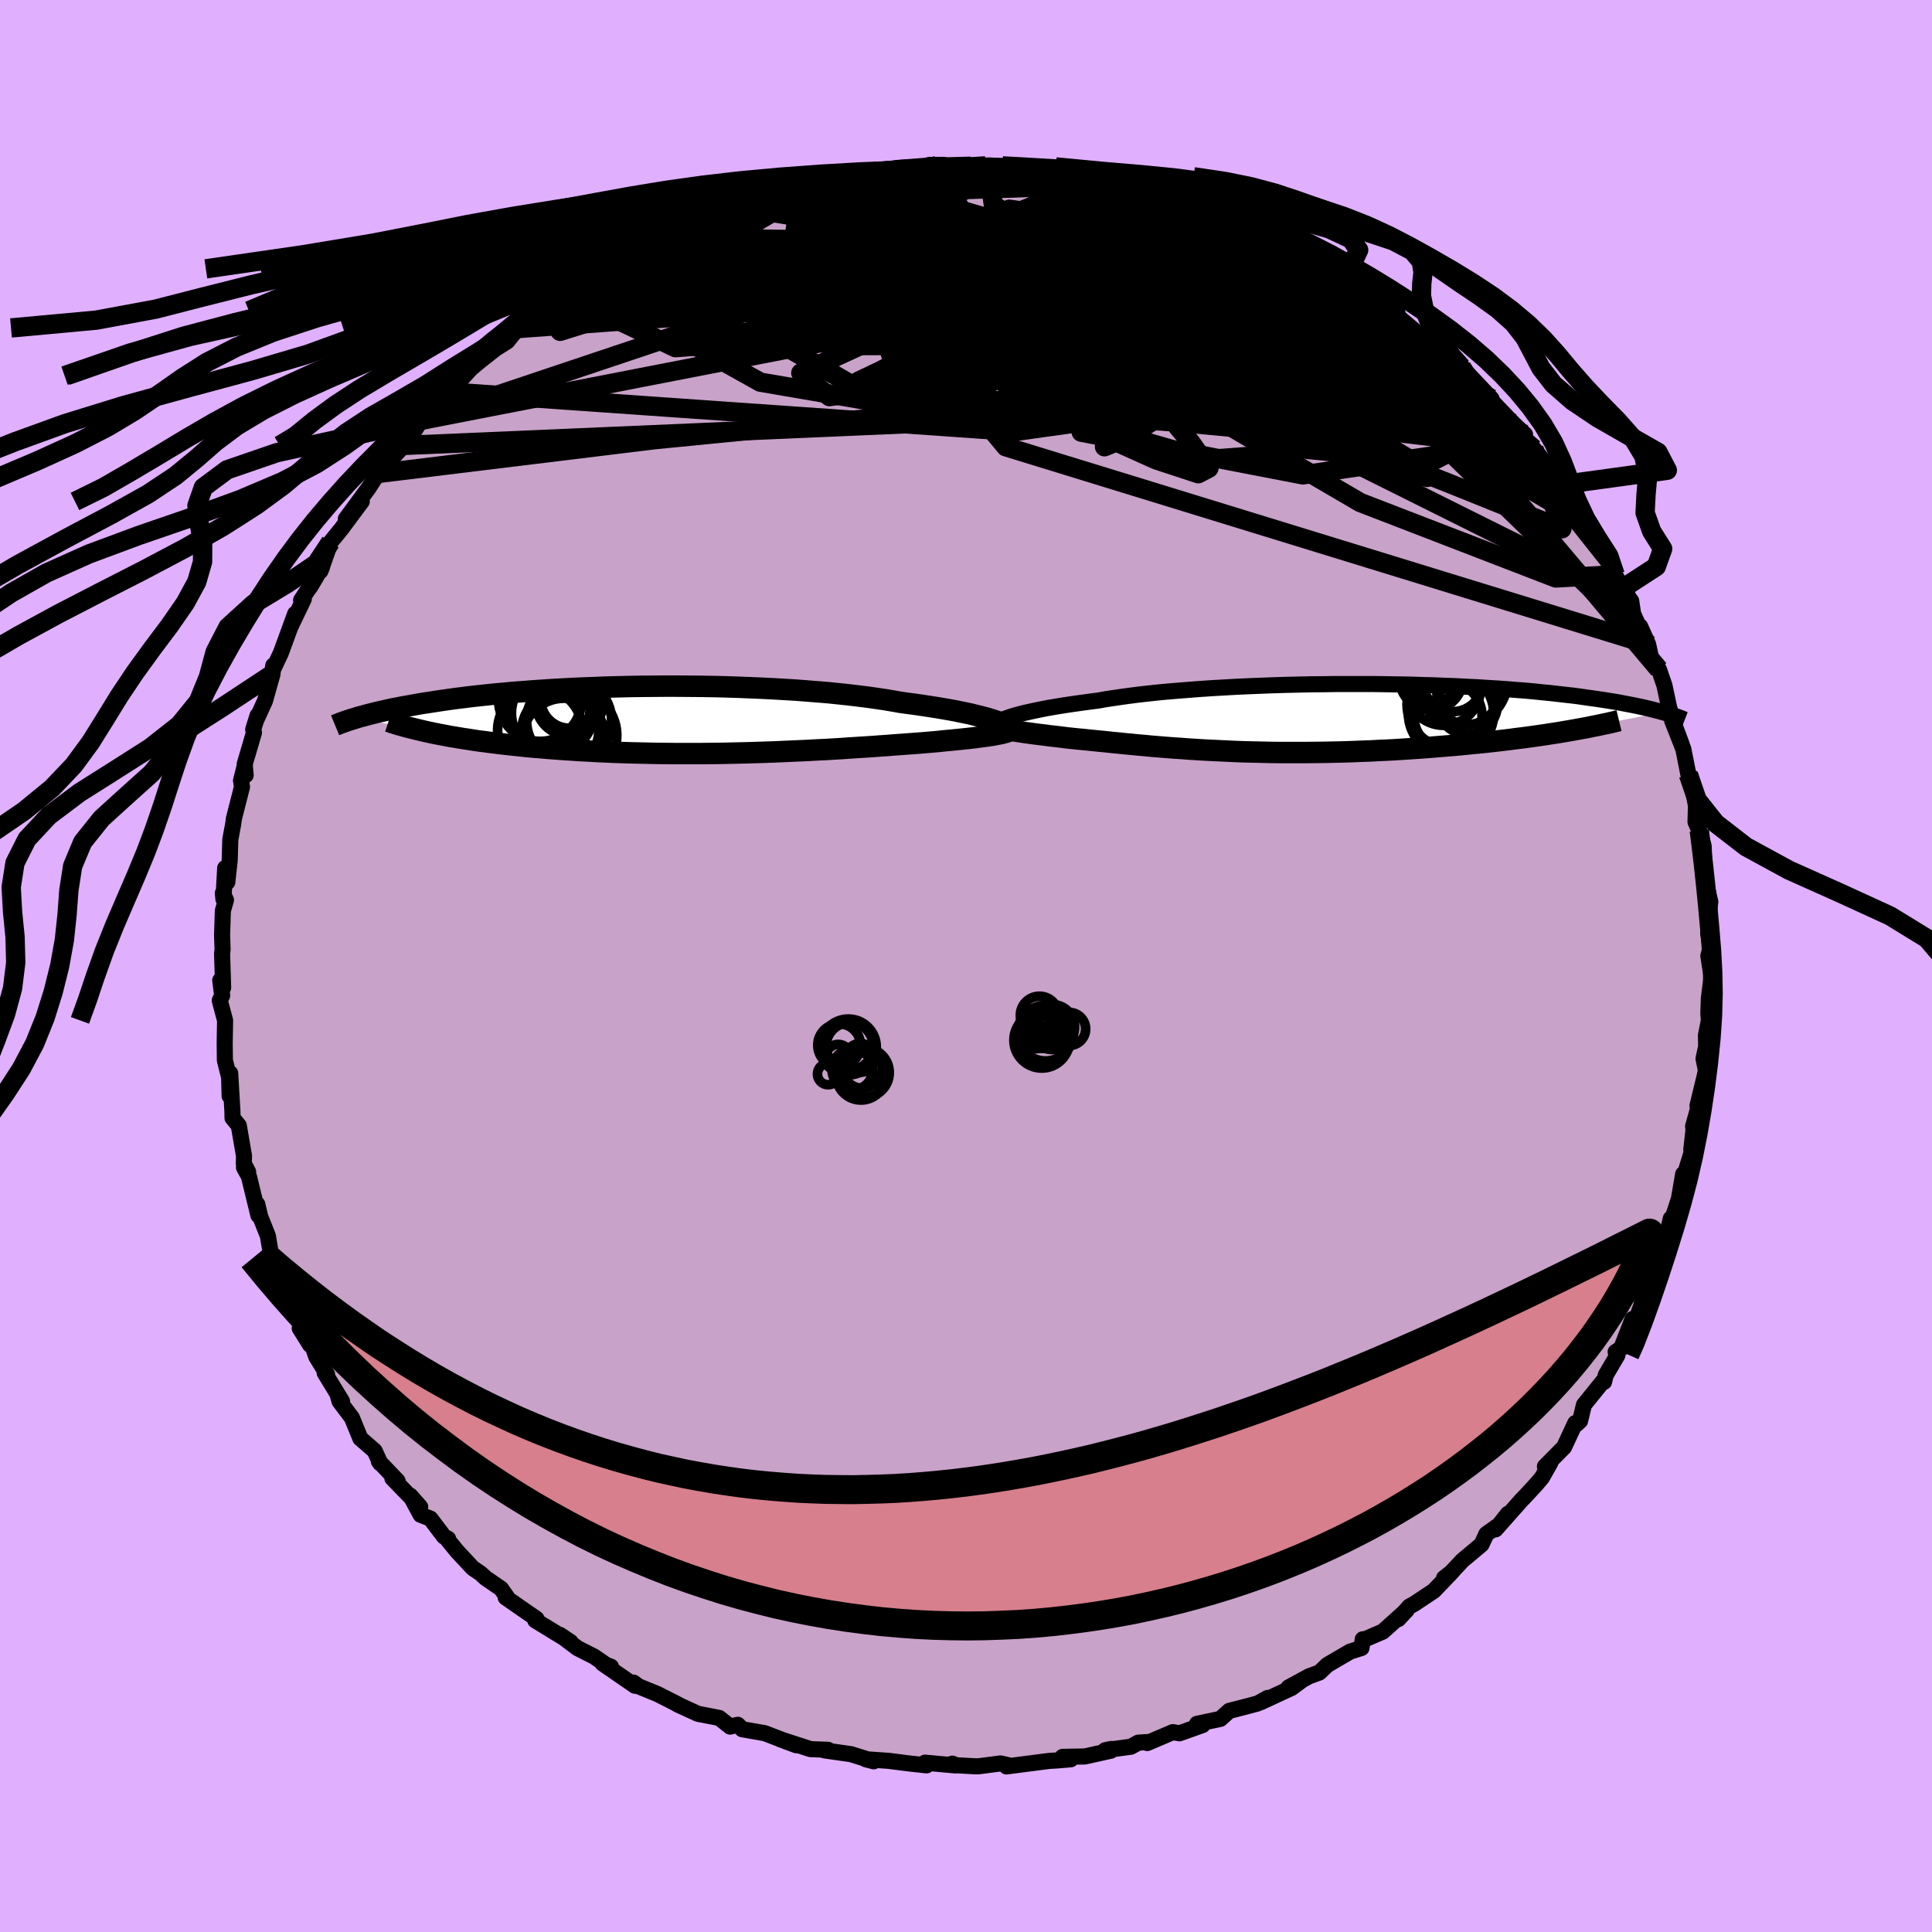 <svg xmlns="http://www.w3.org/2000/svg" width="500" height="500" viewBox="-100 -100 200 200"><defs><clipPath id="c"><path d="m32.44-.17-.38-.1-.42-.11-.45-.11-.48-.12-.51-.11-.55-.11-.57-.12-.61-.11-.63-.11-.66-.11-.7-.11-.72-.11-.74-.11-.77-.1-.8-.11-.79-.14-.83-.14-.87-.13-.92-.13-.96-.12-1-.12-1.03-.11-1.07-.11-1.1-.09L13.75-3l-1.16-.09-1.18-.07-1.2-.07L9-3.29l-1.24-.05-1.24-.05-1.25-.04-1.26-.03-1.26-.02-1.26-.01L.23-3.5h-1.25l-1.24.01-1.24.01-1.22.02-1.2.03-1.19.03-1.17.05-1.15.04-1.13.05-1.1.06-1.07.06-1.05.07-1.02.07-.99.08-.96.07-.94.09-.9.08-.87.09-.84.09-.81.09-.77.1-.75.09-.72.1-.69.1-.66.1-.64.1-.61.09-.59.1-.56.1-.54.1-.52.09-.5.1-.48.09-.45.1-.44.1-.41.09-.4.09-.38.1-.36.09-.34.09-.33.09-.31.08-.3.09 7.58 1.52.51.11.52.1.54.1.56.11.57.09.58.1.6.09.62.1.62.09.65.08.65.09.68.08.68.08.7.08.71.07.73.08.74.07.76.06.78.07.79.06.81.06.82.05.83.06.85.04.86.05.87.04.88.04.89.03.9.03.91.02.91.02.92.02.93.01.93.01h2.82l.94-.01.94-.01.94-.02.94-.02.93-.02.93-.03.93-.03.91-.03.92-.04.9-.04.9-.04.89-.04.87-.05.87-.04.85-.05.84-.05.83-.06.81-.05.8-.05.78-.05.77-.06.74-.05.74-.06.71-.05.69-.05.68-.05.66-.05.59-.05.59-.05.56-.05.56-.06.53-.05.53-.05.5-.05.49-.05.46-.05.45-.05.43-.05.41-.06.39-.05.37-.05.34-.05"/></clipPath><clipPath id="b"><path d="m-30.31-.31.34-.09.38-.1.41-.09.44-.1.47-.1.5-.1.54-.11.57-.1.59-.1.63-.1.66-.1.69-.1.72-.1.74-.1.78-.1.72-.13.78-.12.82-.12.88-.12.92-.12.97-.11 1.02-.11 1.05-.1 1.1-.09 1.13-.09L-11.3-3l1.19-.08 1.22-.07 1.24-.07 1.27-.06 1.28-.05 1.29-.05 1.3-.04 1.31-.03 1.32-.03 1.31-.01 1.31-.02h3.89l1.28.02 1.25.02 1.24.02 1.22.04 1.19.03 1.17.05 1.15.04 1.12.06 1.08.05 1.06.07 1.03.06.99.07.96.08.93.07.9.08.86.09.83.08.8.09.77.09.74.08.7.09.68.1.65.09.63.09.6.09.57.09.55.09.53.09.51.1.48.09.46.09.44.09.42.09.4.09.38.09.36.09.34.09.33.08.31.09-10.17 2.02-.65.11-.67.1-.68.11-.7.1-.71.1-.73.1-.74.09-.75.1-.76.09-.77.09-.79.09-.8.08-.81.08-.81.08-.83.08-.85.07-.85.07-.87.07-.89.07-.89.06-.9.06-.91.06-.92.05-.92.04-.93.05-.93.03-.93.04-.94.03-.93.02-.94.02-.93.01-.93.01h-2.76l-.91-.01-.9-.02-.89-.02-.88-.02-.88-.03-.86-.04-.85-.04-.84-.04-.83-.04-.81-.05-.8-.05-.79-.06-.78-.05-.76-.06-.74-.06-.74-.06-.71-.07-.71-.06-.68-.07-.68-.06-.66-.07-.64-.06-.64-.07-.61-.06-.61-.06-.59-.06-.57-.06-.57-.05-.55-.06-.49-.05-.48-.06-.47-.06-.45-.05-.44-.05-.44-.06-.41-.05-.41-.05-.39-.05-.37-.05-.37-.05-.34-.05-.33-.05-.32-.05-.3-.05"/></clipPath><linearGradient id="d" x1="0%" x2="100%" y1="0%" y2="0%"><stop offset="0%" style="stop-color:[object Object];stop-opacity:1"/><stop offset="28.9%" style="stop-color:[object Object];stop-opacity:1"/><stop offset="100%" style="stop-color:[object Object];stop-opacity:1"/></linearGradient><filter id="a"><feTurbulence baseFrequency=".05" numOctaves="3" result="noise" type="noise"/><feDisplacementMap in="SourceGraphic" in2="noise" scale="2"/></filter></defs><rect width="100%" height="100%" x="-100" y="-100" fill="#E0B0FF"/><path fill="#C8A2C8" stroke="#000" stroke-linejoin="round" stroke-width="1.667" d="m77.12.72.02.27-.01.53-.23 1.83-.05 1.53.05.77-.3 1.52.02 1.17-.27 1.25.25 1.26-.88 3.64.43-1.04-.88 3.14.04.4-.23 2.04.1.06-.75 2.43-.19.02-.57 3.33.59-2.17-1.09 3.32-.21.12-.63 2.7.06.19-1.27 2.84-.32.38.42-1.05-1.1 2.65-.21 1.29-.75 2.07-.15-.67-1.19 3.05-.57.36.18.35-1.2 2.04-.18.71-.01-.18-2.07 2.56-.4 1.66-.38.35-.12-.12-1.16 2.49-1.98 2 .56-.38-.87 1.53-.51.61-1.45 1.57-.06.04-2.78 3.14 1.29-1.62-.82 1.09-1.42 1.01-.5 1.08-1.97 1.65-1.19 1.27-.72.56.84-.66-1.9 1.98-2.01 1.34-.53.29-1.14 1.3.88-.94-2.48 2.23-1.76.76-.32.04-.13.9-1.17.37-2.36 1.38-.83.79-1.07.39-2.13 1.16 1.37-.73-1.04.77-3.19 1.48.71-.44-1.03.57-.97.26-1.98.51-.92.83-2.42.51.58.13-2.39.85-.69-.12-2.65 1.13-.02-.1-.91.06-.76.42-2.66.36.64-.13-.05.18-2.7.6-2.3.04.85.25-1.41.12-.83.05-4.42.57.39-.08-1-.23-2.24.29-.32.01-2.03-.11-.41-.17.34.19-3.16-.29-.02.19.18.09-1.83-.2-2.11-.27-2.35-.16.82.21-2.36-.74-2.74-.39.36.03.01-.09-1.82-.07-3.16-1.03 1.7.63-2.1-.8-1.17-.45-2.34-.41-.45-.46-.62.14-.17.05-1.14-.9-2.21-.43-2.11-.97.09.02-2.15-1.09-1.96-.8-.53-.39.15.33-3.35-2.31.87.34-.29-.05-1.47-1.01-1.7-.86-1.83-1.38 1.11.74-3.66-2.24.12-.17-1.02-.7-2.16-1.5.13-.05-.62-.87-1.59-1.09-.52-.48-.81-.55-1.62-1.74-.94-1.15.01-.15-.43-.23-1.41-1.86-1.01-.39-1.07-1.98L-56.5 56l-2.88-2.97.54.28-1.94-2.03.16.22-.59-1.3-1.49-1.3-.87-2.13-1.28-1.7-.23-.8.49.8-1.8-2.95.25.16-1.13-1.85-.36-1.04-.27-.17-1.07-1.71.13-.2-1.24-3 .25.33-1.3-2.81-.65-1.36.03-.34-.25-.58-.27-1.61-.8-2.01-.3-1.28.12 1.17-.98-4.03-.51-.93.43.46-.45-.85.02-.81-.54-3.14-.65-.79-.01-.68-.23-3.95-.06 2.36-.05-1.93-.44-1.77-.02-1.75.04-2.38-.55-2.06.25-.52-.2-1.57.3.76-.11-3.5.05-.46-.05-1.48.08-2.52.32-1.11-.32-.72.06.63.18-3.22.22 1.46.25-2.3.06-2.1.3-1.62.07-.54.84-3.3-.1-.66.35-1.38.13.83-.1-1.14.96-3.27-.08-.32.45-1.45-.11.41.88-1.93.78-2.77.08-.89-.08.53.86-1.82 1.49-4.07-.52 1.42 1.41-2.94-.28.12 1.01-1.53-.08.18 1.25-2.12-.17.44 1.04-2.98 1.11-1.36.25-.34 1.87-2.51-1.65 1.81 2.36-3.21.71-1.1.29-.29-.01-.11 2.66-2.9-1.14.88 1.28-.99.61-.86 1.49-2.37-.18.69 1.53-1.87.92-.87.23-.14 2.39-2.64-1.06.95 1.73-1.46 1.72-1.35 1.18-.74 1.12-1.39-.72.11 1.77-.59 1.24-1.3.66-.29 1.79-1.39-.15-.11 1.59-1.18-.43.54 3.19-2.32-.82.41 1.12-.46 3.15-1.31-.68-.15 2.52-1.04.85-.27.14-.53 3.03-.98 1.06-.55-.83.45 1.64-.81 2.09-.59.61-.15.61-.46-.24.02 3.61-1.07.44-.21.39-.24.77-.17 2.98-.41.28-.32.27.26 1.45-.51 2.21-.37.28.04 1.88-.17.63-.24.98-.21 1.82.21 1.4-.52h1.49l-.37.34 4.93-.03-1.76-.17 1.53-.04 3 .37-.82-.13 1.27-.13.16.15 4.14.56h-.35l.62-.02 1.78.38 2.14-.05.3.17 2.22.4h-1.12l1.55.19.69.38 2.21.66 2.4.57.78.14.24.26.72.39 3.81 1.37-1.43-.28 3.1.93-.5-.43 1.76 1.14 1.42.23.56.71 1.01.58 1.96 1.06.71.17.15.47 2.24 1.09 1.26.84-.23.02 2 .72 1.15 1.34-.44-.25 2.16 1.19.15.49 2.42 2.03.71.35.21.28 2.3 1.9.39.17.47.42.59.62.95 1.01 1.56 1.65-.91-.75 2.6 2.72.56.58 1.22 1.15-.07.27.09.54.9.67 2.23 2.83.63.69-.27.24 1.11 1.35.92 1.55.06.56 1.66 1.94-.44-.15.85.96.63 1.02.51.69.52 1.36.72 1.45.94 1.26.2 1.33 1.33 2.94-.6-1.63.82 1.84.31 1.4.81 1.2.57 1.66.48 2.25.24.79-.19-.31 1.26 3.39-.98-2.44 1.15 2.92.52 2.62.24.24.52 2.87.04-.57-.06 2.38.39.88.45 1.6.14 3.22-.06.03.08.26.53 2.28-.17 1.45.08-.46-.13 2.26.26 1.38-.24.97.27 1.76.02.27" filter="url(#a)"/><path fill="#fff" d="m-30.31-.31.34-.09.38-.1.41-.09.44-.1.47-.1.5-.1.54-.11.57-.1.59-.1.63-.1.66-.1.69-.1.72-.1.74-.1.78-.1.72-.13.78-.12.82-.12.88-.12.92-.12.97-.11 1.02-.11 1.05-.1 1.1-.09 1.13-.09L-11.3-3l1.19-.08 1.22-.07 1.24-.07 1.27-.06 1.28-.05 1.29-.05 1.3-.04 1.31-.03 1.32-.03 1.31-.01 1.31-.02h3.89l1.28.02 1.25.02 1.24.02 1.22.04 1.19.03 1.17.05 1.15.04 1.12.06 1.08.05 1.06.07 1.03.06.99.07.96.08.93.07.9.08.86.09.83.08.8.09.77.09.74.08.7.09.68.1.65.09.63.09.6.09.57.09.55.09.53.09.51.1.48.09.46.09.44.09.42.09.4.09.38.09.36.09.34.09.33.08.31.09-10.17 2.02-.65.11-.67.1-.68.11-.7.1-.71.1-.73.1-.74.09-.75.1-.76.09-.77.09-.79.09-.8.08-.81.08-.81.08-.83.08-.85.07-.85.07-.87.07-.89.07-.89.06-.9.06-.91.06-.92.05-.92.04-.93.05-.93.03-.93.04-.94.03-.93.02-.94.02-.93.01-.93.01h-2.76l-.91-.01-.9-.02-.89-.02-.88-.02-.88-.03-.86-.04-.85-.04-.84-.04-.83-.04-.81-.05-.8-.05-.79-.06-.78-.05-.76-.06-.74-.06-.74-.06-.71-.07-.71-.06-.68-.07-.68-.06-.66-.07-.64-.06-.64-.07-.61-.06-.61-.06-.59-.06-.57-.06-.57-.05-.55-.06-.49-.05-.48-.06-.47-.06-.45-.05-.44-.05-.44-.06-.41-.05-.41-.05-.39-.05-.37-.05-.37-.05-.34-.05-.33-.05-.32-.05-.3-.05" filter="url(#a)" transform="translate(35.55 -25.68)"/><path fill="#fff" d="m32.44-.17-.38-.1-.42-.11-.45-.11-.48-.12-.51-.11-.55-.11-.57-.12-.61-.11-.63-.11-.66-.11-.7-.11-.72-.11-.74-.11-.77-.1-.8-.11-.79-.14-.83-.14-.87-.13-.92-.13-.96-.12-1-.12-1.03-.11-1.07-.11-1.1-.09L13.75-3l-1.16-.09-1.18-.07-1.2-.07L9-3.29l-1.24-.05-1.24-.05-1.25-.04-1.26-.03-1.26-.02-1.26-.01L.23-3.5h-1.25l-1.24.01-1.24.01-1.22.02-1.2.03-1.19.03-1.17.05-1.15.04-1.13.05-1.1.06-1.07.06-1.05.07-1.02.07-.99.08-.96.07-.94.09-.9.08-.87.09-.84.09-.81.09-.77.1-.75.09-.72.1-.69.1-.66.1-.64.1-.61.09-.59.1-.56.1-.54.1-.52.09-.5.1-.48.09-.45.1-.44.1-.41.09-.4.09-.38.1-.36.09-.34.09-.33.09-.31.08-.3.09 7.58 1.52.51.11.52.1.54.1.56.11.57.09.58.1.6.09.62.1.62.09.65.08.65.09.68.08.68.08.7.08.71.07.73.08.74.07.76.06.78.07.79.06.81.06.82.05.83.06.85.04.86.05.87.04.88.04.89.03.9.03.91.02.91.02.92.02.93.01.93.01h2.82l.94-.01.94-.01.94-.02.94-.02.93-.02.93-.03.93-.03.91-.03.92-.04.9-.04.9-.04.89-.04.87-.05.87-.04.85-.05.84-.05.83-.06.81-.05.8-.05.78-.05.77-.06.74-.05.74-.06.71-.05.69-.05.68-.05.66-.05.59-.05.59-.05.56-.05.56-.06.53-.05.53-.05.5-.05.49-.05.46-.05.45-.05.43-.05.41-.06.39-.05.37-.05.34-.05" filter="url(#a)" transform="translate(-30.21 -25.47)"/><g fill="none" stroke="#000" transform="translate(35.55 -25.68)"><path stroke-linejoin="round" stroke-width="1.667" d="m-32.18.41.07-.04.1-.06.11-.06.15-.07.17-.07.19-.07.23-.08.25-.09.29-.09.31-.09.34-.09.38-.1.41-.09.44-.1.47-.1.5-.1.54-.11.57-.1.59-.1.63-.1.66-.1.69-.1.72-.1.74-.1.78-.1.72-.13.78-.12.82-.12.88-.12.92-.12.97-.11 1.02-.11 1.05-.1 1.1-.09 1.13-.09L-11.3-3l1.19-.08 1.22-.07 1.24-.07 1.27-.06 1.28-.05 1.29-.05 1.3-.04 1.31-.03 1.32-.03 1.31-.01 1.31-.02h3.89l1.28.02 1.25.02 1.24.02 1.22.04 1.19.03 1.17.05 1.15.04 1.12.06 1.08.05 1.06.07 1.03.06.99.07.96.08.93.07.9.08.86.09.83.08.8.09.77.09.74.08.7.09.68.1.65.09.63.09.6.09.57.09.55.09.53.09.51.1.48.09.46.09.44.09.42.09.4.09.38.09.36.09.34.09.33.08.31.09.29.08.28.09.27.08.25.08.23.08.23.07.21.08.2.07.18.08.18.07" filter="url(#a)"/><path stroke-linejoin="round" stroke-width="2.222" d="m-32.46.9.09.04.12.04.14.05.16.04.19.05.21.04.22.05.25.04.26.05.28.04.3.05.32.05.33.05.34.05.37.05.37.05.39.05.41.05.41.05.44.06.44.05.45.05.47.06.48.06.49.05.55.06.57.05.57.06.59.06.61.06.61.06.64.07.64.06.66.07.68.06.68.07.71.06.71.07.74.06.74.06.76.06.78.05.79.06.8.05.81.05.83.04.84.04.85.04.86.04.88.03.88.02.89.02.9.02.91.01h2.76l.93-.01.93-.01.94-.02.93-.02.94-.03.93-.04.93-.03.93-.05.92-.04.92-.05.91-.06.9-.06.89-.06.89-.07.87-.07.85-.07.85-.07.83-.08.81-.08.81-.08.8-.08.79-.09.77-.09.76-.09.75-.1.74-.09.73-.1.71-.1.7-.1.68-.11.67-.1.65-.11.64-.11.62-.11.6-.11.6-.11.57-.12.56-.11.55-.12.53-.11.51-.12.5-.12" filter="url(#a)"/><circle cx="14.846" cy="-3.74" r="3.088" clip-path="url(#b)" filter="url(#a)"/><circle cx="14.661" cy="-.465" r="4.416" clip-path="url(#b)" filter="url(#a)"/><circle cx="13.886" cy="-3.055" r="3.822" clip-path="url(#b)" filter="url(#a)"/><circle cx="12.466" cy="-4.535" r="3.102" clip-path="url(#b)" filter="url(#a)"/><circle cx="14.656" cy="-1.415" r="4.552" clip-path="url(#b)" filter="url(#a)"/><circle cx="16.376" cy="-2.475" r="3.178" clip-path="url(#b)" filter="url(#a)"/><circle cx="12.611" cy="-4.13" r="3.296" clip-path="url(#b)" filter="url(#a)"/><circle cx="16.361" cy="-1.375" r="3.094" clip-path="url(#b)" filter="url(#a)"/><circle cx="15.776" cy="-3.93" r="4.74" clip-path="url(#b)" filter="url(#a)"/><circle cx="14.346" cy="-.19" r="3.53" clip-path="url(#b)" filter="url(#a)"/></g><g fill="none" stroke="#000" transform="translate(-30.21 -25.47)"><path stroke-linejoin="round" stroke-width="2.222" d="m34.52.67-.07-.06-.09-.06-.13-.07-.16-.08-.19-.08-.23-.09-.25-.09-.29-.1-.32-.1-.35-.11-.38-.1-.42-.11-.45-.11-.48-.12-.51-.11-.55-.11-.57-.12-.61-.11-.63-.11-.66-.11-.7-.11-.72-.11-.74-.11-.77-.1-.8-.11-.79-.14-.83-.14-.87-.13-.92-.13-.96-.12-1-.12-1.03-.11-1.07-.11-1.1-.09L13.75-3l-1.16-.09-1.18-.07-1.2-.07L9-3.29l-1.24-.05-1.24-.05-1.25-.04-1.26-.03-1.26-.02-1.26-.01L.23-3.5h-1.25l-1.24.01-1.24.01-1.22.02-1.2.03-1.19.03-1.17.05-1.15.04-1.13.05-1.1.06-1.07.06-1.05.07-1.02.07-.99.08-.96.07-.94.09-.9.08-.87.09-.84.09-.81.09-.77.1-.75.09-.72.1-.69.1-.66.1-.64.1-.61.09-.59.1-.56.1-.54.1-.52.09-.5.1-.48.09-.45.1-.44.1-.41.09-.4.09-.38.1-.36.09-.34.09-.33.09-.31.08-.3.09-.28.09-.27.08-.25.08-.24.08-.23.08-.21.08-.21.07-.19.08-.19.07-.17.07" filter="url(#a)"/><path stroke-linejoin="round" stroke-width="2.222" d="m34.82 1.07-.08.05-.11.06-.14.05-.17.06-.2.05-.22.06-.25.05-.28.05-.29.06-.33.05-.34.05-.37.05-.39.05-.41.06-.43.05-.45.05-.46.05-.49.05-.5.05-.53.05-.53.05-.56.06-.56.05-.59.05-.59.05-.66.05-.68.05-.69.05-.71.05-.74.06-.74.05-.77.06-.78.05-.8.05-.81.05-.83.06-.84.05-.85.05-.87.04-.87.05-.89.04-.9.04-.9.04-.92.04-.91.03-.93.03-.93.03-.93.02-.94.02-.94.02-.94.01-.94.01H.02l-.93-.01-.93-.01-.92-.02-.91-.02-.91-.02-.9-.03-.89-.03-.88-.04-.87-.04-.86-.05-.85-.04-.83-.06-.82-.05-.81-.06-.79-.06-.78-.07-.76-.06-.74-.07-.73-.08-.71-.07-.7-.08-.68-.08-.68-.08-.65-.09-.65-.08-.62-.09-.62-.1-.6-.09-.58-.1-.57-.09-.56-.11-.54-.1-.52-.1-.51-.11-.5-.11-.48-.11-.46-.11-.45-.11-.44-.11-.42-.12-.41-.11-.39-.12-.38-.12-.36-.12" filter="url(#a)"/><circle cx="-10.814" cy="-2.143" r="3.004" clip-path="url(#c)" filter="url(#a)"/><circle cx="-13.894" cy="1.072" r="4.386" clip-path="url(#c)" filter="url(#a)"/><circle cx="-11.794" cy="1.127" r="3.982" clip-path="url(#c)" filter="url(#a)"/><circle cx="-12.604" cy="-.718" r="4.242" clip-path="url(#c)" filter="url(#a)"/><circle cx="-11.404" cy="2.107" r="4.358" clip-path="url(#c)" filter="url(#a)"/><circle cx="-10.849" cy="-1.883" r="3.51" clip-path="url(#c)" filter="url(#a)"/><circle cx="-10.879" cy=".067" r="4.4" clip-path="url(#c)" filter="url(#a)"/><circle cx="-13.034" cy="-1.328" r="4.342" clip-path="url(#c)" filter="url(#a)"/><circle cx="-10.769" cy="1.602" r="4.828" clip-path="url(#c)" filter="url(#a)"/><circle cx="-13.879" cy="-2.083" r="4.302" clip-path="url(#c)" filter="url(#a)"/></g><g fill="none" stroke="url(#d)" stroke-linejoin="round" stroke-width="2"><path d="M63.47-46.32 28.94-66.95l-4.55.04-2.82 5.49-11.98 3.4-16.91-.02-13.98-2.4-6.21-3.47 2.2-3.6 8.37-3.02 11.17-1.94 10.68-.54 7.64.67 2.79 1.1-3.24.47-9.41-.65-14.07-.66-16.06 1.81-14.58 4.57-1.4-2.42" filter="url(#a)"/><path d="m-19.13-80.28-6.54 6.27 8.63 4.08 11.49 1.39 7.87.65 5.42.98 5.59 1.47 6.01 1.56 4.39.99.75.02-2.77-.76-3.87-.86-1.95-.32 1.63.47 4.98 1.25 7.37 2.35 9.03 3.99 7.34 4.58-6.95-1.9-47.28-28.34" filter="url(#a)"/><path d="m23-79.19 1.26 8.9-8.37 7.62-10.77-.83L1-67.31l1.71-2.18 3.93.33 3.83 1.44 2.31.88-.72-.41-4.54-1.42-6.37-1.39-2.76.37L4.1-65.9l6.72 4.41-38.71-15.52" filter="url(#a)"/><path d="m-53.45-59.42 58.49 4.09 11.84-1.65 1.73-2.03-1.04-2.51-1.3-1.97-.27-.19 1.32 2.05L20.1-58l3.2 3.83 1.85 2.63-1.11.58-4.37-1.44-6.1-2.74-5.28-3.1-2.43-2.75.74-2.23 2.47-1.91 1.94-1.97-.53-2.35-3.44-2.85L3-75.21l.59-1.49L15-74l36.3 12" filter="url(#a)"/><path d="M53.49-59.47 17.46-71.91 7.3-76.28l-4.71-.86.65 2.2 4.23 4.3 2.9 4.24-2.16 2.16-7.18-.39-8.96-1.7-6.2-1.29.77.18 10.2 1.83 18.62 3.27 21.39 4.28 15.58 3.5 3.86-1-5.46-6.86" filter="url(#a)"/><path d="m47.22-65.12-26.06-4.17-27.72 3.05-10.54 4.85 2.97 2.45 6.74-1.01 4.93-3.31 2.63-3.71 1.84-2.4 2.1-.14 2.49 2.17 2.65 3.74 2.69 4.03 2.69 2.92 2.27.72.89-1.93-1.35-4.04-2.96-4.68-1.56-3.43 3.33-.9 7.9 1.46 9.15 3.8 29.35 15.63" filter="url(#a)"/><path d="m-45.32-66.53 13.24-6.08 11.09 2.09 17.14 3.77 17 1.82 12.4-.07 7.38.07 3.45 1.76.43 3.44-1.84 3.93-3.73 2.9-6.32.47-10.46-3.02L.9-62.08l-8.18-8.12 11.24-4.46 38.53 5.83" filter="url(#a)"/><path d="m5.03-82.46-22.49 7.08-4.47 9.38 10.25 5.92 10.94 1.03L4.4-61.2l.42-3-1.61-2.52L.7-68.43l-3.3-.94-3.54-.21-2.31.62.36 1.4 3.4 1.88 5.34 1.79 5.32 1.09 3.62.03 1.12-.84-1.56-.97-4.54-.24-8.08.58-10.63.02-6.91-2.92 9.63-6.96 31.2-5.8" filter="url(#a)"/><path d="m-38.25-72.17 11.86 3.88 25.67.04 17.29 2.87 4.98 3.52-3.79 1.93-6.7.21-5.05-.51-1.21-.35 2.95.08 6.14.31 7.51.22 6.77-.08 4.25-.42.82-.75-2.47-1.02-4.65-1.18-4.97-1.15-3.24-.97-.15-.97 2.25-1.56 1.34-2.8-3.39-3.7-4.53-2.32 20.26 2.6" filter="url(#a)"/><path d="m14.27-81.53-8.21 3.2-.68 4.27 1.99 3.57 4.85 2.5 4.48 1 3.07.23 3.27.86 4.62 2.09 4.56 2.61 1.45 1.82-3.94.16-8.84-1.58-10.13-2.91-6.7-3.47-3.2-3.17-11.57-2.05-33.37 4.57" filter="url(#a)"/><path d="m57.89-54.21-23.02 3.37-22.94-4.42 1.52-1.82 13.82 1.29 12.53 1.31 4.62-.95-3.98-3.39-9.86-4.34-11.78-3.36-10.34-1.06-7.57 1.25-5.46 2.46-4.25 2.23-2.29 1.09 2.04-.22 8.49-1.96 15.65-5.57 7.15-11.03" filter="url(#a)"/><path d="m5.48-82.72-12.06 2.73 9.78 2.83 12.5 4.89 7.14 4.83 2.52 3.73 2.19 3.18 4.59 3.35 6.56 3.39 6.09 2.56 2.96.65L46-52.4l-6.59-3.98-10.28-5.06-12.23-4.73-12.56-3.2-11.8-1.11-10.27.8-7.5 1.92-2.65 1.81 3.86.51 8.47-1.1 4.64-1.62-9.22-1.79-4.03-8.46" filter="url(#a)"/><path d="m48.14-64.49-21.73-2.54-8.67 1.77 7.27 3.12 8.6 1.26 2.38-1.84-3.69-3.84-6.75-3.96-7.65-2.64-8.04-.87-8.18.5-6.97 1.14-3.42 1.17 1.55.97 5.41.84 6.22.38 5.49-1.18 7.97-3.57 5.31-5.15" filter="url(#a)"/><path d="m70.61-33.31-29.5-28.65-10.07-8.32-7.21-.57-10.35.59-10.83-.41-6.66-1.05-.55-.49 3.8.94L3.5-69l1.04 2.64-3.69 1.69-7.07-.03-7.26-1.5-4.37-1.71.14-.34 4.64 1.86 7.91 3.12 7.95 1.8 2.9-1.6 1.32-2.41 43.43 2.89" filter="url(#a)"/><path d="m68.86-37.79-49.4-24.63-7.63-3.15 8.8 1.53 6.82-.35.43-2.46-3.44-2.42-3.67-.52-1.35 1.87 1.98 3.45 4.85 3.69 5.78 2.71 3.26.59-3.64-3.13-12.91-8.09-15.9-10.06-.58-3.86" filter="url(#a)"/><path d="m9.43-82.01 7.64 7.2-6.73-.42 1.78.67 8.34 2.83 9.08 3.81 5.63 3.71.12 2.79-5.38 1.22-8.84-.62-8.97-2.09-6.12-2.56-2.07-2.01 1.1-1.02 2.33-.37 1.85-.5.35-1.19-1.84-1.73-4.57-1.35-6.41.81-3.69 5.65L4.12-53.75l66.49 20.44" filter="url(#a)"/><path d="m-34.66-74.09 46.35 3.1 8.1-.72-5.47-1.74-7.43-.33-5.23 1.03L0-71.35l1.52 1.16 3.34.9 3.84.84 3.8.9 3.81.9 3.89.76 3.55.51 2.33.23.17-.12-2.5-.71-4.95-1.58-6.67-2.52-7.44-2.97-6.96-2.38-3-.97 10.07.41 33.95 4.49" filter="url(#a)"/><path d="m58.79-53.54-54.6-6.52-.99-8.03 4.72-4.12 1.12-.55-2.93 1.38-6.39 1.79-8.14 1.45-7.1.9-3.66.35.19-.19 2.32-.58 2.16-.7.95-.47.79.04 2.75.62 5.88.93 7.83.58 6.89-.69 3.69-2.6 1.39-3.92 5.15-2.24 19.2 5.45" filter="url(#a)"/><path d="m-60.85-50.99 28.67-3.5 24.95-2.45 14.81-2.15 8.8.14 2.59 2-2.1 2.15-2.53 1.05.53-.44 3.75-1.77 4.59-2.84 2.88-3.59.18-3.94-1.69-3.66-1.68-2.43-.19-.14-.14 2.39-7.26 3.21-26.14 1.61-45.3 8.81" filter="url(#a)"/><path d="m-3.79-82.93 2.66 1.21.13 2.63 2.08 3.23-.37 1.94-2.67.14-1.76-.84.81-.79 2.42-.23 2.7.36 3.41.83 6.22 1.64 10.71 3.34 14.35 5.84 14.28 7.56 9.54 6.7 5.96 7.51" filter="url(#a)"/><path d="m-22.94-79.02 15.02-1.67.47.95.7 2.35 5.28 3.63 6.08 4.1 2.27 3.42-2.26 2.26-3.96 1.25-2.47.32-.06-.86 1.31-2 1.58-2.19 2.15-.91 4.31 1.53 7.03 4.26-.11 4.34-52.65-13.93" filter="url(#a)"/><path d="m-58.19-53.89 68.02-2.93 12.72-1.22-13.33-2.54-14.71-.87-3.82 1.21 7.55 1.93 12.69 1.15 10.84-.39 5.27-1.82.21-2.53-2.2-2.42-3.27-2.02-6.3-1.97-12.53-2.38-17.42-2.41-14.22-1.12-11.5 3.42" filter="url(#a)"/><path d="m58.79-53.54 2.9 8.28-11.12-4.48-14.62-5.78-10.4-4.75-5.26-3.2-2.72-1.55-2.46-.24-2.66.51-1.86.77.32.78 3.03.62 4.77.14 4.42-.66 2.13-1.48-.61-1.7-2.08-1.05-1.93-.01-1.68.27-3.12-1-4.61-3.33-.03-5 .63-5.25m-38.08 3.83 9.57 11.25 10.65 3.02 1.21-2.53 1.19-3.3 4.2-2.5 4.91-1.88 2.64-1.57-.84-1.25-3.52-.78-4.36-.25-3.33.28-1.2.85 1.02 1.5 2.51 2.21 2.81 2.74 2.07 2.72.87 1.97-.03.57-.47-.97-1.45-2.15-4.4-2.73-9.51-2.36-14.91-.06-14 2.78" filter="url(#a)"/><path d="m62.49-48.43-17.3-12.03-14.64-1.78-8.37.04-3.56-.86-1.69-.98-.91.23-.67 1.69-1.34 2.32-2.86 1.88-4.24.65-4.46-.84-3.3-2.08-1.72-2.73-1.18-2.7-2.44-2.15-4.63-1.4-5.63-.72-3.88-.44-.13-.95 2.48-2.47.48-3.82-.47-3.12" filter="url(#a)"/><path d="m16.92-80.94-4.35 4.37-7.79 2.5-1.64 2.68-1.66 2.04-3.35.73-2.84-.23v-.43l3.33-.15 5.31.14 5.17.23 3.28.37.61.88-1.88 1.77-3.56 2.4-3.84 2.02-2.17.47.64-1.45-.61-2.67-14.99-3.09-33.67 2.42" filter="url(#a)"/><path d="m54.4-58.72-13.52-3.14-21.04-4.71-12.72-1.67-7.57-.69-5.22-1.06-1.49-1.29 4.28-.57 9.75 1.11 12.45 2.91 11.52 3.86 7.76 3.48 2.69 1.98-2.89-.45-9.01-3.98-13.5-7.84-8.58-8.27 9.61-1.89" filter="url(#a)"/><path d="m16.92-80.94-16.89.56-8.38 3.79-1.3 2.67.92.55.21-.38.48-.02 3.01 1.06 6.58 2.28 9.36 3 10.06 2.74 8.47 1.4 5.3-.32 1.42-1.5-3.48-1.55-11.03-.57L-.2-66.17l-29.88 2.16-11.55-5.5" filter="url(#a)"/><path d="m2.03-82.83-19.46 7.13 7.68 5.32 8.68 5.09-.8 3.75-5.76 1.84-3.55.2 1.08-.98 3.2-1.72 1.28-1.97-2.86-1.84-6.12-1.47-6.15-1.13-2.52-.98 3.26-1.07 8.56-1.42 10.86-1.79 9.72-1.62 8.89.26 14.48 4.97 21.9 11.54" filter="url(#a)"/><path d="m67.2-40.5-6.15.33-20.24-7.81-15.46-9.04-5.74-6.59-2.07-3.97-4.41-2.01-7.98-.29-8.63 1.39-5.12 2.73 1.1 3.38 7.35 3.19 11.13 2.25 10.86.62 6.23-1.57-.28-3.5-1.39-2.98 10.8 1.93 20.67 7.42" filter="url(#a)"/><path d="m56.65-56.17-27.7-9.67-2.11-1.57-4.44-2.46-4.4-1.45-.46.9 2.84 2.53 3.19 2.57 1.36 1.4-.74-.07-2.1-1.35-3.49-2.54-6.17-3.84-9.48-4.46-10.73-3.03-10.34.66-19.31 5.97" filter="url(#a)"/><path d="m-45.32-66.53 30.16-3.76 3.34-.2 1.74-.82 3.5-1.17 4.28-.88 3.07-.3.73.29-1.06.73-.94.91 1.32.92 4.7.89 7.56.99 8.53 1.18 7.05 1.24 3.45.9-1.41-.05-6.22-1.37-9.44-2.68-9.43-3.46-4.95-3.37 3.82-1.8 14.81 2 25.36 8.7" filter="url(#a)"/><path d="m35.65-73.23-4.7 5.59 5.48 9.78-1.07 3.88-2.31-.05L31.16-56l-4.44-2.86-8.35-2.61-9.14-1-4.59 1.36 2.81 2.88 7.34 1.97 4.73-1.45-4-5.05-14.03-5.13-24.3.18-33.32 11.17" filter="url(#a)"/><path d="m-47.09-65.94 12.05-4.8 9 .59 8.06 1.06 5.85-.26 2.53-1.66-.65-2.27-2.25-2.13-1.88-1.59-.18-.85 2.13.13 4.83 1.37 7.86 2.71 10.73 3.9 12.21 4.6 10.97 4.55 6.42 3.55-.55 1.6-7.53-1.27-11.7-4.56-12.26-7.05-14.87-6.71-24.97-.37" filter="url(#a)"/><path d="m-14.71-81.42.44 2.94 17.93 4.3 18.99 5.14 12.58 4.45 6.76 3.79 3.55 3.29 1.31 2.06-1.52-.06-4.44-2.08-5.81-2.93-4.9-2.61-2.97-2.22-2.08-2.54-3.37-3.02-7.41-2.78-15.9-3.07-21.39-2.26" filter="url(#a)"/><path d="m-22.94-79.02 15.45 2.52 14.43 7.45 15.24 5.21 5.64.82-6.51-2.3-13.93-3.07-14.02-2.23-8.49-1.07-1.16-.47 4.23-.56 6.03-1 4.85-1.24 3.46-.14 9.82 4.61 45.7 15.74" filter="url(#a)"/><path d="m-23.55-78.56 36.14 5.78 7.72 4.33 2.21 2.88 3.19 2.74 1.7 2.14-1.32.81-3.4-.68-4.18-1.88-4.55-2.66-5.02-2.93-5.09-2.65-3.99-1.72-1.58-.26 1.38 1.43 3.99 3.06 6.42 4.47 9.79 5.35 13.87 4.71 14.45 1.43 6.79-3.45L51.3-62" filter="url(#a)"/><path d="M35.65-73.23 2.31-62.26l8.09.01 5.75-1.51-.41-.37-3.34.04-4.4-.15-4 .1-1.14.9 3.63 1.32 6.93.38 5.51-2.02.41-4.37-2.12-4.23 3.91-.33 14.78 4.55 8.89.79" filter="url(#a)"/><path d="m71.73-30.71-18.7-22.22-8.04-5.15-13.92-3.91-17.82-3.73-16.07-2.58-10.24-1.77-3.51-1.81 1.45-2.12 3.75-2.05 4.48-1.4 5.35-.36 6.85.73 7.44 1.51 4.83 1.52-1.68.32-7.91-1.79-3.14-2.65 24.09 1.22M2.26-82.62l-3.83-.06-3.39.16-3.41.23-3.5.29-3.39.35-3.08.43-2.79.5-2.71.58-2.99.63-3.56.69-4.31.73-5 .8-5.46.88-5.67.99-5.72 1.1-5.82 1.21-5.9 1.28-5.7 1.31-5.09 1.28-4.82 1.24-6.16 1.14-8.82.81" filter="url(#a)"/><path d="m2.26-82.62-3.83-.06-3.18.16-2.89.24-2.68.3-2.51.37-2.38.44-2.35.52-2.36.59-2.39.65-2.41.71-2.4.77-2.41.84-2.44.93-2.51 1.03-2.57 1.12-2.62 1.2-2.6 1.26-2.52 1.3-2.42 1.33-2.34 1.36-2.38 1.43-2.53 1.51-2.73 1.6-2.84 1.66-2.77 1.66-2.48 1.63-2.19 1.61-1.95 1.59-1.63.98" filter="url(#a)"/><path d="m-5.19-82.41-2.67.13-2.55.27-2.71.35-3.29.43-3.94.52-4.26.6-4.01.65-3.42.7-2.84.74-2.62.82-2.78.9-3.14 1-3.48 1.12-3.69 1.2-3.82 1.27-4.03 1.29-4.49 1.29-5.15 1.27-5.88 1.28-6.36 1.41-6.23 1.72-6.77 2.34M75.91-14.03l.41 3.36.26 2.42L76.8-6l.2 2.21.18 2.19.12 2.2.04 2.23-.06 2.31-.16 2.37-.25 2.44-.31 2.47-.37 2.48-.42 2.44-.48 2.41-.55 2.39-.64 2.42-.72 2.48-.79 2.53-.83 2.54-.85 2.48-.85 2.36-.8 2.06-.57 1.29" filter="url(#a)"/><path d="m-12.99-81.67-2.76.39-4.09.57-3.52.66-2.36.71-1.72.73-1.79.79-2.29.87-2.92.97-3.54 1.07-4.08 1.17-4.58 1.24-5 1.29-5.27 1.33-5.31 1.37-5.03 1.43-4.49 1.47-3.77 1.54-3.08 1.58-2.56 1.63-2.36 1.66-2.46 1.67-2.85 1.71-3.38 1.74-3.96 1.8-4.46 1.89-4.86 2.01-5.22 2.13-5.63 2.25-6.14 2.31-6.5 2.32-6.3 2.28-5.16 2.22-3.51 2.23-3.25 2.33-7.07 2.86" filter="url(#a)"/><path d="m-31.15-75.93-2.3.94-2.41 1.24-2.79 1.35-2.87 1.36-2.85 1.32-3 1.31-3.31 1.36-3.64 1.45-3.86 1.53-3.91 1.61-3.83 1.64-3.61 1.64-3.24 1.64-2.73 1.64-2.21 1.66-1.95 1.71-2.16 1.77-2.86 1.9-3.8 2.12-4.62 2.45-5.02 2.73-4.02 2.34" filter="url(#a)"/><path d="m-31.29-75.4-3.15 1.21-3.18 1.07-4.32 1.08-5.33 1.2-5.17 1.34-4.22 1.44-3.42 1.51-3.53 1.57-4.48 1.63-5.76 1.7-6.64 1.79-6.71 1.84-6.06 1.87-5.16 1.87-4.68 1.85-5.03 1.84-6.19 1.85-7.5 1.85-8.09 1.86-7.42 1.85-5.86 1.84-4.37 1.77-3.14 1.63-.67 1.47m109.74-33.04-3.42 1.64-1.96 1.61-1.83 1.57-2.16 1.62-2.52 1.73-2.75 1.83-2.78 1.88-2.68 1.9-2.63 1.88-2.88 1.86-3.51 1.84-4.36 1.85-5.12 1.87-5.43 1.87-5.14 1.91-4.4 1.97-3.65 2.07-3.3 2.21-3.45 2.38-3.88 2.54-4.2 2.6-4.24 2.57-4.01 2.41-3.35 2.09-.38 1.23" filter="url(#a)"/><path d="m-41.63-69.51-3.09 1.66-2.25 1.62-2.05 1.6-1.91 1.66-1.85 1.75-1.87 1.85-1.91 1.9-1.95 1.91-1.92 1.9-1.87 1.88-1.78 1.88-1.69 1.89-1.61 1.9-1.54 1.94-1.48 1.99-1.44 2.07-1.42 2.17-1.4 2.26-1.4 2.36-1.35 2.42-1.27 2.44-1.14 2.43-.98 2.39-.85 2.35-.77 2.34-.76 2.36-.82 2.39-.91 2.42-1.01 2.44-1.08 2.5-1.11 2.58-1.08 2.69-.95 2.66-.79 2.36-.79 2.18" filter="url(#a)"/><path d="m-46.37-66.05-3.55 2.16-3.29 2.03-2.77 1.76-2.83 1.64-2.82 1.61-2.51 1.65-2.18 1.72-2.07 1.81-2.29 1.92-2.8 2.05-3.39 2.17-3.94 2.26-4.33 2.29-4.46 2.28-4.35 2.25-4.1 2.23-3.84 2.23-3.7 2.23-3.73 2.25-3.8 2.29-3.65 2.33-3.18 2.39-2.83 2.45-3.79 2.53-6.43 2.44" filter="url(#a)"/><path d="m-56.13-56.54-7.37 1.68-7.87 1.73-5.12 1.76-2.46 1.83-.66 1.88.24 1.9.35 1.93-.01 1.98-.6 2.08-1.19 2.19-1.6 2.31-1.8 2.4-1.78 2.45-1.64 2.45-1.49 2.42-1.49 2.39-1.74 2.37-2.24 2.36-2.89 2.37-3.51 2.4-3.86 2.45-3.83 2.48-3.48 2.53-3 2.59-2.64 2.63-2.55 2.69-2.65 2.71-2.7 2.73-2.49 2.72-1.91 2.64-1.24 2.53-.87 2.39-1.28 2.35-2.75 2.52-3.44 3.52M74.78-19.83l.91 2.64 1.91 2.41 3.14 2.43 4.44 2.42 5.32 2.38 5.15 2.36 3.83 2.35 2.01 2.36.44 2.41-.41 2.48-.46 2.56.08 2.64.92 2.66 1.83 2.67 2.59 2.61 3.06 2.54 3.19 2.44 2.98 2.35 2.51 2.25 1.95 2.18 1.39 2.14.93 2.12.57 2.14.19 2.15-.36 2.17-1.17 2.19-2 2.2-2.43 2.21-2.02 2.23-.81 2.23.39 2.19.58 2.09.32 1.76 3.86.66M-65.78-43.88l-1.47 2.23-2.94 2-3.56 2.16-2.65 2.41-1.33 2.57-.7 2.59-1.03 2.53-1.97 2.43-3 2.36-3.66 2.33-3.7 2.34-3.16 2.38-2.26 2.42-1.24 2.46-.39 2.51.14 2.55.26 2.6.07 2.65-.33 2.67-.73 2.69-.99 2.67-1.03 2.64-.89 2.58-.66 2.52-.45 2.45-.33 2.39-.29 2.34-.26 2.33-.18 2.33-.03 2.36.18 2.39.33 2.41.27 2.32-.03 2.09-.24 1.74-.04 1.56" filter="url(#a)"/><path d="m-71.79-30.22-5.28 3.48-3.86 2.47-1.62 2.17-1.77 2.16-2.54 2.28-2.63 2.39-1.95 2.44-1.04 2.48-.39 2.51-.19 2.56-.28 2.61-.48 2.65-.67 2.69-.84 2.68-1.08 2.68-1.39 2.62-1.67 2.57-1.77 2.5-1.56 2.43-1.04 2.37-.36 2.35.27 2.33.66 2.33.71 2.33.41 2.34-.17 2.3-.88 2.23-1.49 2.1-1.73 1.97-1.42 1.94-.51 2.08 1.18 2.41 3.58 2.97M67.92-39.05l3.54-2.3.66-1.84L70.98-45l-.68-1.91.1-1.96.18-1.97-.4-1.92-1.13-1.88-1.62-1.83-1.75-1.78-1.64-1.74-1.47-1.68-1.36-1.64-1.41-1.57-1.57-1.53-1.76-1.48-1.94-1.44-2.09-1.38-2.16-1.32-2.18-1.26-2.15-1.19-2.16-1.12-2.24-1.03-2.41-.95-2.63-.87-2.78-.78-2.86-.71-2.88-.63-2.97-.55-3.25-.44-3.61-.36-3.93-.33-4.94-.47" filter="url(#a)"/><path d="m67.2-40.5-.66-1.96-1.22-1.9-1.16-1.92-.93-1.97-.76-2-.76-2-.89-1.94-1.1-1.87-1.27-1.78-1.4-1.7-1.53-1.64-1.66-1.6-1.81-1.56-1.95-1.53-2.05-1.48-2.09-1.41-2.1-1.35-2.08-1.27-2.07-1.2-2.07-1.14-2.1-1.07-2.13-1.03-2.18-.98-2.24-.94-2.32-.89-2.43-.82-2.53-.74-2.6-.63-2.65-.51-2.71-.41-2.87-.35-3.03-.32-2.54-.18" filter="url(#a)"/><path d="m61.38-49.78 11.22-1.54-.97-1.86-3.16-1.8-3.07-1.76-2.62-1.76-1.98-1.73-1.29-1.67-.84-1.6-.82-1.55-1.17-1.5-1.64-1.46-1.98-1.42-2.04-1.37-1.91-1.32-1.76-1.25-1.8-1.19-2.01-1.11-2.29-1.03-2.45-.94-2.39-.85-2.24-.79-2.2-.73-2.43-.65-2.7-.55-3.29-.49" filter="url(#a)"/><path d="m58.79-53.54-1.62-1.38-1.73-1.71-1.82-1.75-1.8-1.64-1.84-1.56-1.95-1.55-2.07-1.55-2.13-1.53-2.11-1.48-2.08-1.4-2.06-1.33-2.1-1.24-2.18-1.17-2.28-1.12L28.65-75l-2.44-1.01-2.48-.95-2.48-.9-2.43-.84-2.32-.76-2.18-.68-2.04-.59-1.91-.5-1.82-.41-1.78-.33-1.76-.25-1.75-.18-1.73-.11-1.73-.03-1.73.04-1.74.12-1.71.19-1.59.25-1.38.31-1.2.39-1.53.55" filter="url(#a)"/><path d="m51.3-62-.99-1.1-1.21-1.64-1.02-1.69-.65-1.55-.28-1.38.03-1.27.13-1.19-.18-1.13-.93-1.08-1.98-1.04-2.95-.98-3.58-.95-3.7-.91-3.35-.86-2.79-.8-2.26-.71-2.03-.59-2.17-.49-2.7-.4-3.39-.34-3.96-.29-4.02-.24-3.55-.2" filter="url(#a)"/><path d="m39.78-70.64-.52-1.05.82-1.21.57-1.22-.8-1.14-2.23-1.04-3.19-.94-3.57-.85-3.5-.77-3.21-.7-2.88-.62-2.64-.54-2.53-.46-2.55-.38-2.62-.31-2.73-.24-2.84-.18-2.93-.11-3.01-.04-3.06.03-3.11.1-3.15.18-3.22.26-3.31.33-3.42.4-3.5.46-3.58.54-3.61.61-3.65.69-3.7.76-3.85.83-4.16.89-4.76 1.03-5.89 1.24" filter="url(#a)"/><path d="m36.51-72.59-1.55-.88-2.17-1.04-2.35-.98-2.36-.93-2.39-.91-2.48-.88-2.54-.83-2.54-.75-2.43-.65-2.3-.54-2.16-.44-2.06-.36-1.98-.3-1.93-.22-1.89-.16-1.89-.09-1.96-.02-2.04.06-2.1.13-2.06.19-1.91.26-1.7.31-1.56.38-1.61.55" filter="url(#a)"/><path d="m29.44-76.52-2.25-.89-2.6-.99-2.56-.88-2.46-.75-2.33-.61-2.25-.5-2.22-.4-2.24-.33-2.26-.26-2.26-.21-2.29-.14-2.36-.06h-2.5l-2.64.08-2.76.15-2.83.21-2.85.28-2.83.34-2.84.43-2.84.51-2.82.63-2.66.72-1.96.63" filter="url(#a)"/><path d="m29.44-76.52-2.5-.9-2.72-.99-2.69-.89-2.61-.74-2.5-.61-2.42-.5-2.34-.39-2.27-.33-2.19-.26-2.12-.19-2.1-.13-2.11-.05-2.18.02-2.24.1-2.27.16-2.25.23-2.19.31-2.12.38-2.02.45-1.94.53-1.84.59-1.75.65-1.64.69-1.57.73-1.56.79-1.58.89-1.51.98-1.34 1.06" filter="url(#a)"/><path d="m29.44-76.52.16-.9-.84-.99-2.26-.89-2.74-.75-2.7-.61-2.57-.49-2.56-.4-2.7-.32-2.86-.26-3.04-.19-3.22-.12-3.41-.05-3.64.02-3.87.1-4.06.16-4.17.24-4.2.31-4.13.38-3.96.46-3.76.53-3.59.59-3.58.65-3.76.7-4.08.74-4.4.82-4.61.91-4.85 1.03-5.71 1.2-7.35 1.48" filter="url(#a)"/><path d="m22.22-79.33-3.52-.93-2.43-.62-2.1-.43-2.14-.34-2.23-.3-2.24-.25-2.19-.19-2.17-.12-2.22-.05-2.32.02-2.44.1-2.53.16-2.55.23-2.54.29-2.48.37-2.42.44-2.37.53-2.28.6-2.18.66-2 .65-1.78.6-1.35.45" filter="url(#a)"/><path d="m14.27-81.53-2.39-.2-2.43-.29-2.22-.26-2.02-.19-2.07-.1-2.4-.03-2.86.05-3.32.12-3.68.18-3.91.26-4.01.32-4.04.39-4.06.47-4.12.54-4.24.6-4.41.66-4.56.69-4.57.74-4.5.81-4.55.91-5.3 1.03-7.16 1.19-10.14 1.47" filter="url(#a)"/><path d="m5.64-82.57-1.34-.06-1.75-.05-2.23.01-2.63.08-2.8.16-2.77.22-2.65.29-2.58.36-2.61.44-2.71.52-2.85.58-2.96.64-3.02.71-3.01.78-2.95.86-2.82.94-2.67 1.03-2.51 1.12-2.38 1.19-2.32 1.26-2.37 1.3-2.53 1.35-2.82 1.39-3.17 1.45-3.49 1.52-3.72 1.58-3.77 1.63-3.64 1.66-3.35 1.66-3.05 1.66-2.87 1.67-2.82 1.7-2.88 1.71-2.88 1.66-2.96 1.46" filter="url(#a)"/><path d="m4.21-82.59-1.64-.11H.59l-2.59.08-2.93.15-3.05.22-3.1.28-3.16.36-3.26.42-3.37.5-3.42.57-3.36.64-3.27.68-3.2.75-3.22.82-3.33.9-3.51 1-3.73 1.1-3.95 1.2-4.18 1.26-4.44 1.3-4.76 1.29-5.11 1.28-5.34 1.3-5.33 1.41-5.37 1.73-6.72 2.35" filter="url(#a)"/><path d="m5.03-82.46-3.78-.17-2.93-.04-2.57.06-2.58.16-2.84.26-3.22.33-3.55.39-3.66.45-3.57.51-3.38.57-3.24.65-3.15.73-3.16.8-3.19.87-3.32.94-3.6.99-4.05 1.03-4.61 1.05-5.1 1.08-5.3 1.16-4.92 1.32-3.54 1.49" filter="url(#a)"/><path d="m2.03-82.83-1.41.09-2.37.08-2.58.16-2.5.23-2.28.28-2.01.35-1.76.43-1.57.5-1.46.57-1.38.63-1.31.68-1.3.73-1.35.8-1.46.88-1.57.99-1.59 1.1-1.43 1.21-1.07 1.28-.62 1.31-.15 1.29.29 1.24.66 1.14.47.81" filter="url(#a)"/><path d="m.5-82.79-2.54.07-2.26.06-2.34.18-2.44.28-2.5.34-2.55.4-2.58.45-2.63.51-2.69.58-2.73.66-2.75.74-2.77.81-2.81.87-2.87.94-2.97.99-3.05 1.04-3.1 1.06-3.11 1.11-3.19 1.2-3.51 1.34-4.26 1.51-5.3 1.71" filter="url(#a)"/></g><g fill="none" stroke="#000"><circle cx="7.602" cy="5.106" r="1.976" filter="url(#a)"/><circle cx="8.566" cy="6.558" r="1.448" filter="url(#a)"/><circle cx="7.918" cy="6.422" r="2.11" filter="url(#a)"/><circle cx="7.182" cy="7.274" r="1.29" filter="url(#a)"/><circle cx="8.218" cy="5.958" r="1.018" filter="url(#a)"/><circle cx="7.842" cy="7.682" r="2.884" filter="url(#a)"/><circle cx="10.674" cy="6.518" r="1.712" filter="url(#a)"/><circle cx="8.918" cy="6.322" r="2.326" filter="url(#a)"/><circle cx="8.226" cy="6.954" r="2.878" filter="url(#a)"/><circle cx="7.862" cy="5.242" r="1.044" filter="url(#a)"/><circle cx="-10.716" cy="10.614" r="2.046" filter="url(#a)"/><circle cx="-13.236" cy="9.41" r="1.292" filter="url(#a)"/><circle cx="-10.952" cy="9.514" r="1.49" filter="url(#a)"/><circle cx="-14.272" cy="11.186" r="1.106" filter="url(#a)"/><circle cx="-13.132" cy="8.198" r="2.212" filter="url(#a)"/><circle cx="-12.036" cy="8.306" r="2.446" filter="url(#a)"/><circle cx="-12.18" cy="8.382" r="2.892" filter="url(#a)"/><circle cx="-11.76" cy="10.718" r="2.112" filter="url(#a)"/><circle cx="-10.872" cy="11.306" r="2.57" filter="url(#a)"/><circle cx="-10.508" cy="11.034" r="2.566" filter="url(#a)"/></g><path fill="#D77F8C" stroke="#000" stroke-linejoin="round" stroke-width="3" d="m-73.83 30.23 1.6 1.95 1.61 1.89 1.63 1.83 1.65 1.77 1.66 1.72 1.67 1.66 1.68 1.61 1.7 1.55 1.7 1.5 1.72 1.45 1.73 1.39 1.74 1.33 1.74 1.29 1.76 1.24 1.76 1.18 1.77 1.13 1.78 1.09 1.79 1.03 1.79.99 1.79.94 1.8.89 1.81.84 1.81.79 1.81.75 1.81.71 1.82.66 1.81.61 1.82.58 1.82.53 1.82.48 1.81.45 1.82.4 1.81.36 1.81.32 1.81.28 1.8.24 1.8.21 1.79.16 1.79.13 1.79.09 1.77.05 1.77.02 1.76-.02 1.75-.06 1.75-.08 1.73-.12 1.73-.16 1.71-.19 1.7-.22 1.69-.25 1.68-.28 1.67-.31 1.65-.35 1.64-.37 1.62-.4 1.61-.43 1.6-.46 1.57-.48 1.56-.51 1.55-.54 1.52-.56 1.51-.59 1.49-.61 1.47-.64 1.44-.66 1.43-.68 1.41-.71 1.38-.72 1.36-.75 1.34-.77 1.32-.79 1.29-.81 1.27-.82 1.24-.85 1.21-.86 1.19-.88 1.16-.9 1.14-.91 1.11-.93 1.07-.94 1.05-.96 1.02-.97.99-.99.96-1 .93-1.01.89-1.02.86-1.03.83-1.05.8-1.05.76-1.07.72-1.07.7-1.08.65-1.09.62-1.1.58-1.1.54-1.11.51-1.12.47-1.12.42-1.12-1.44.73-1.45.72-1.45.73-1.44.72-1.45.71-1.44.71-1.45.71-1.44.7-1.45.7-1.45.69-1.44.68-1.45.68-1.44.67-1.45.66-1.45.66-1.44.65-1.45.64-1.44.63-1.45.62-1.45.62-1.44.6-1.45.59-1.44.59-1.45.57-1.45.56-1.44.55-1.45.54-1.44.53-1.45.51-1.45.5-1.44.49-1.45.47-1.44.46-1.45.45-1.44.43-1.45.42-1.45.4-1.44.38-1.45.37-1.44.36-1.45.33-1.45.32-1.44.3-1.45.29-1.44.26-1.45.25-1.45.23-1.44.21-1.45.19-1.44.17-1.45.15-1.45.13-1.44.11-1.45.09-1.44.06-1.45.04-1.45.03-1.44-.01-1.45-.02-1.44-.05-1.45-.07-1.44-.1-1.45-.12-1.45-.14-1.44-.17-1.45-.2-1.44-.22-1.45-.25-1.45-.27-1.44-.31-1.45-.32-1.44-.36-1.45-.39-1.45-.41-1.44-.44-1.45-.47-1.44-.5-1.45-.53-1.45-.56-1.44-.59-1.45-.62-1.44-.66-1.45-.68-1.45-.72-1.44-.75-1.45-.78-1.44-.81-1.45-.85-1.44-.88-1.45-.92-1.45-.94-1.44-.99-1.45-1.02-1.44-1.05-1.45-1.09-1.45-1.13-1.44-1.16-1.45-1.2-1.44-1.24" filter="url(#a)"/></svg>